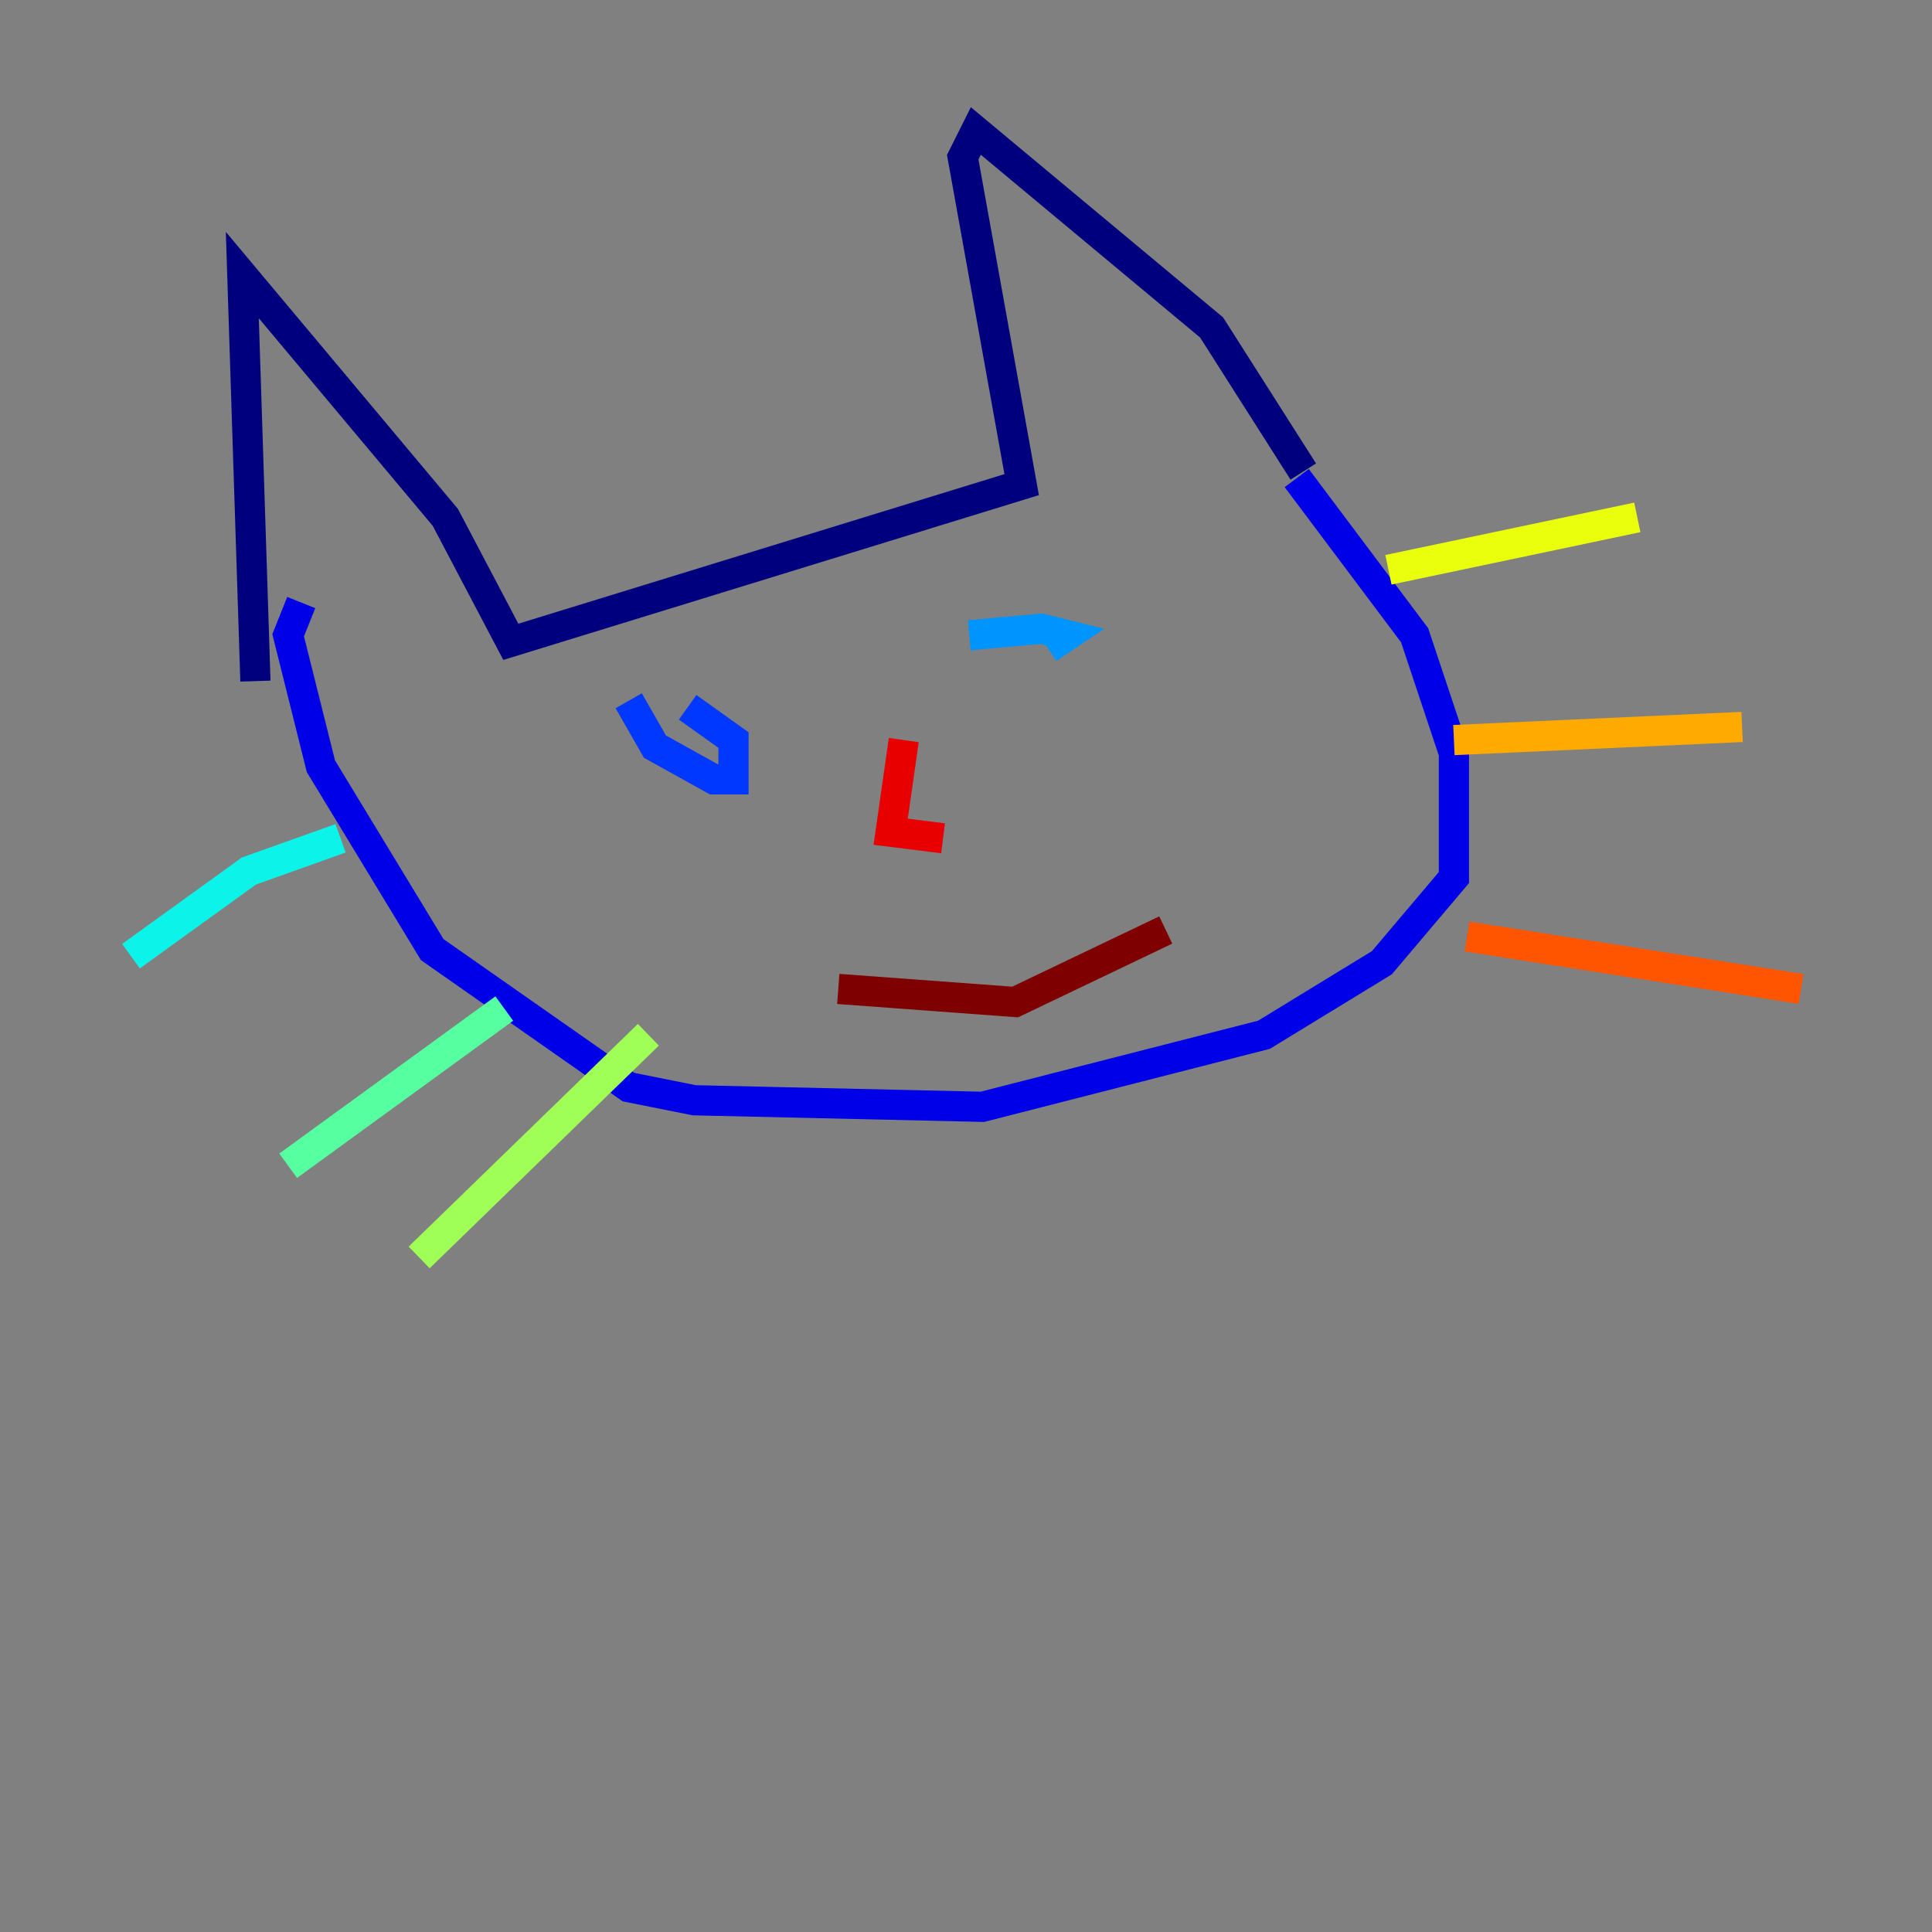 <?xml version="1.0" encoding="utf-8" ?>
<svg baseProfile="tiny" height="128" version="1.2" viewBox="0,0,128,128" width="128" xmlns="http://www.w3.org/2000/svg" xmlns:ev="http://www.w3.org/2001/xml-events" xmlns:xlink="http://www.w3.org/1999/xlink"><rect x="0" y="0" width="128" height="128" fill="#808080" stroke="none"/><defs /><polyline fill="none" points="16.922,45.125 16.054,18.224 29.505,34.278 33.844,42.522 67.688,32.108 63.783,10.414 64.651,8.678 80.271,21.695 86.346,31.241" stroke="#00007f" stroke-width="2" /><polyline fill="none" points="19.959,39.919 19.091,42.088 21.261,50.766 28.637,62.915 41.654,72.027 45.993,72.895 65.085,73.329 83.742,68.556 91.552,63.783 96.325,58.142 96.325,49.898 93.722,42.088 85.912,31.675" stroke="#0000e8" stroke-width="2" /><polyline fill="none" points="41.654,46.427 43.39,49.464 47.295,51.634 48.597,51.634 48.597,49.031 45.559,46.861" stroke="#0038ff" stroke-width="2" /><polyline fill="none" points="69.424,42.956 70.725,42.088 68.99,41.654 64.217,42.088" stroke="#0094ff" stroke-width="2" /><polyline fill="none" points="22.563,55.539 16.488,57.709 8.678,63.349" stroke="#0cf4ea" stroke-width="2" /><polyline fill="none" points="33.41,66.82 19.091,77.234" stroke="#56ffa0" stroke-width="2" /><polyline fill="none" points="42.956,68.556 27.77,83.308" stroke="#a0ff56" stroke-width="2" /><polyline fill="none" points="91.986,37.749 108.475,34.278" stroke="#eaff0c" stroke-width="2" /><polyline fill="none" points="96.325,49.031 115.417,48.163" stroke="#ffaa00" stroke-width="2" /><polyline fill="none" points="97.193,62.047 119.322,65.519" stroke="#ff5500" stroke-width="2" /><polyline fill="none" points="59.878,49.031 59.01,55.105 62.481,55.539" stroke="#e80000" stroke-width="2" /><polyline fill="none" points="55.539,65.519 67.254,66.386 77.234,61.614" stroke="#7f0000" stroke-width="2" /></svg>